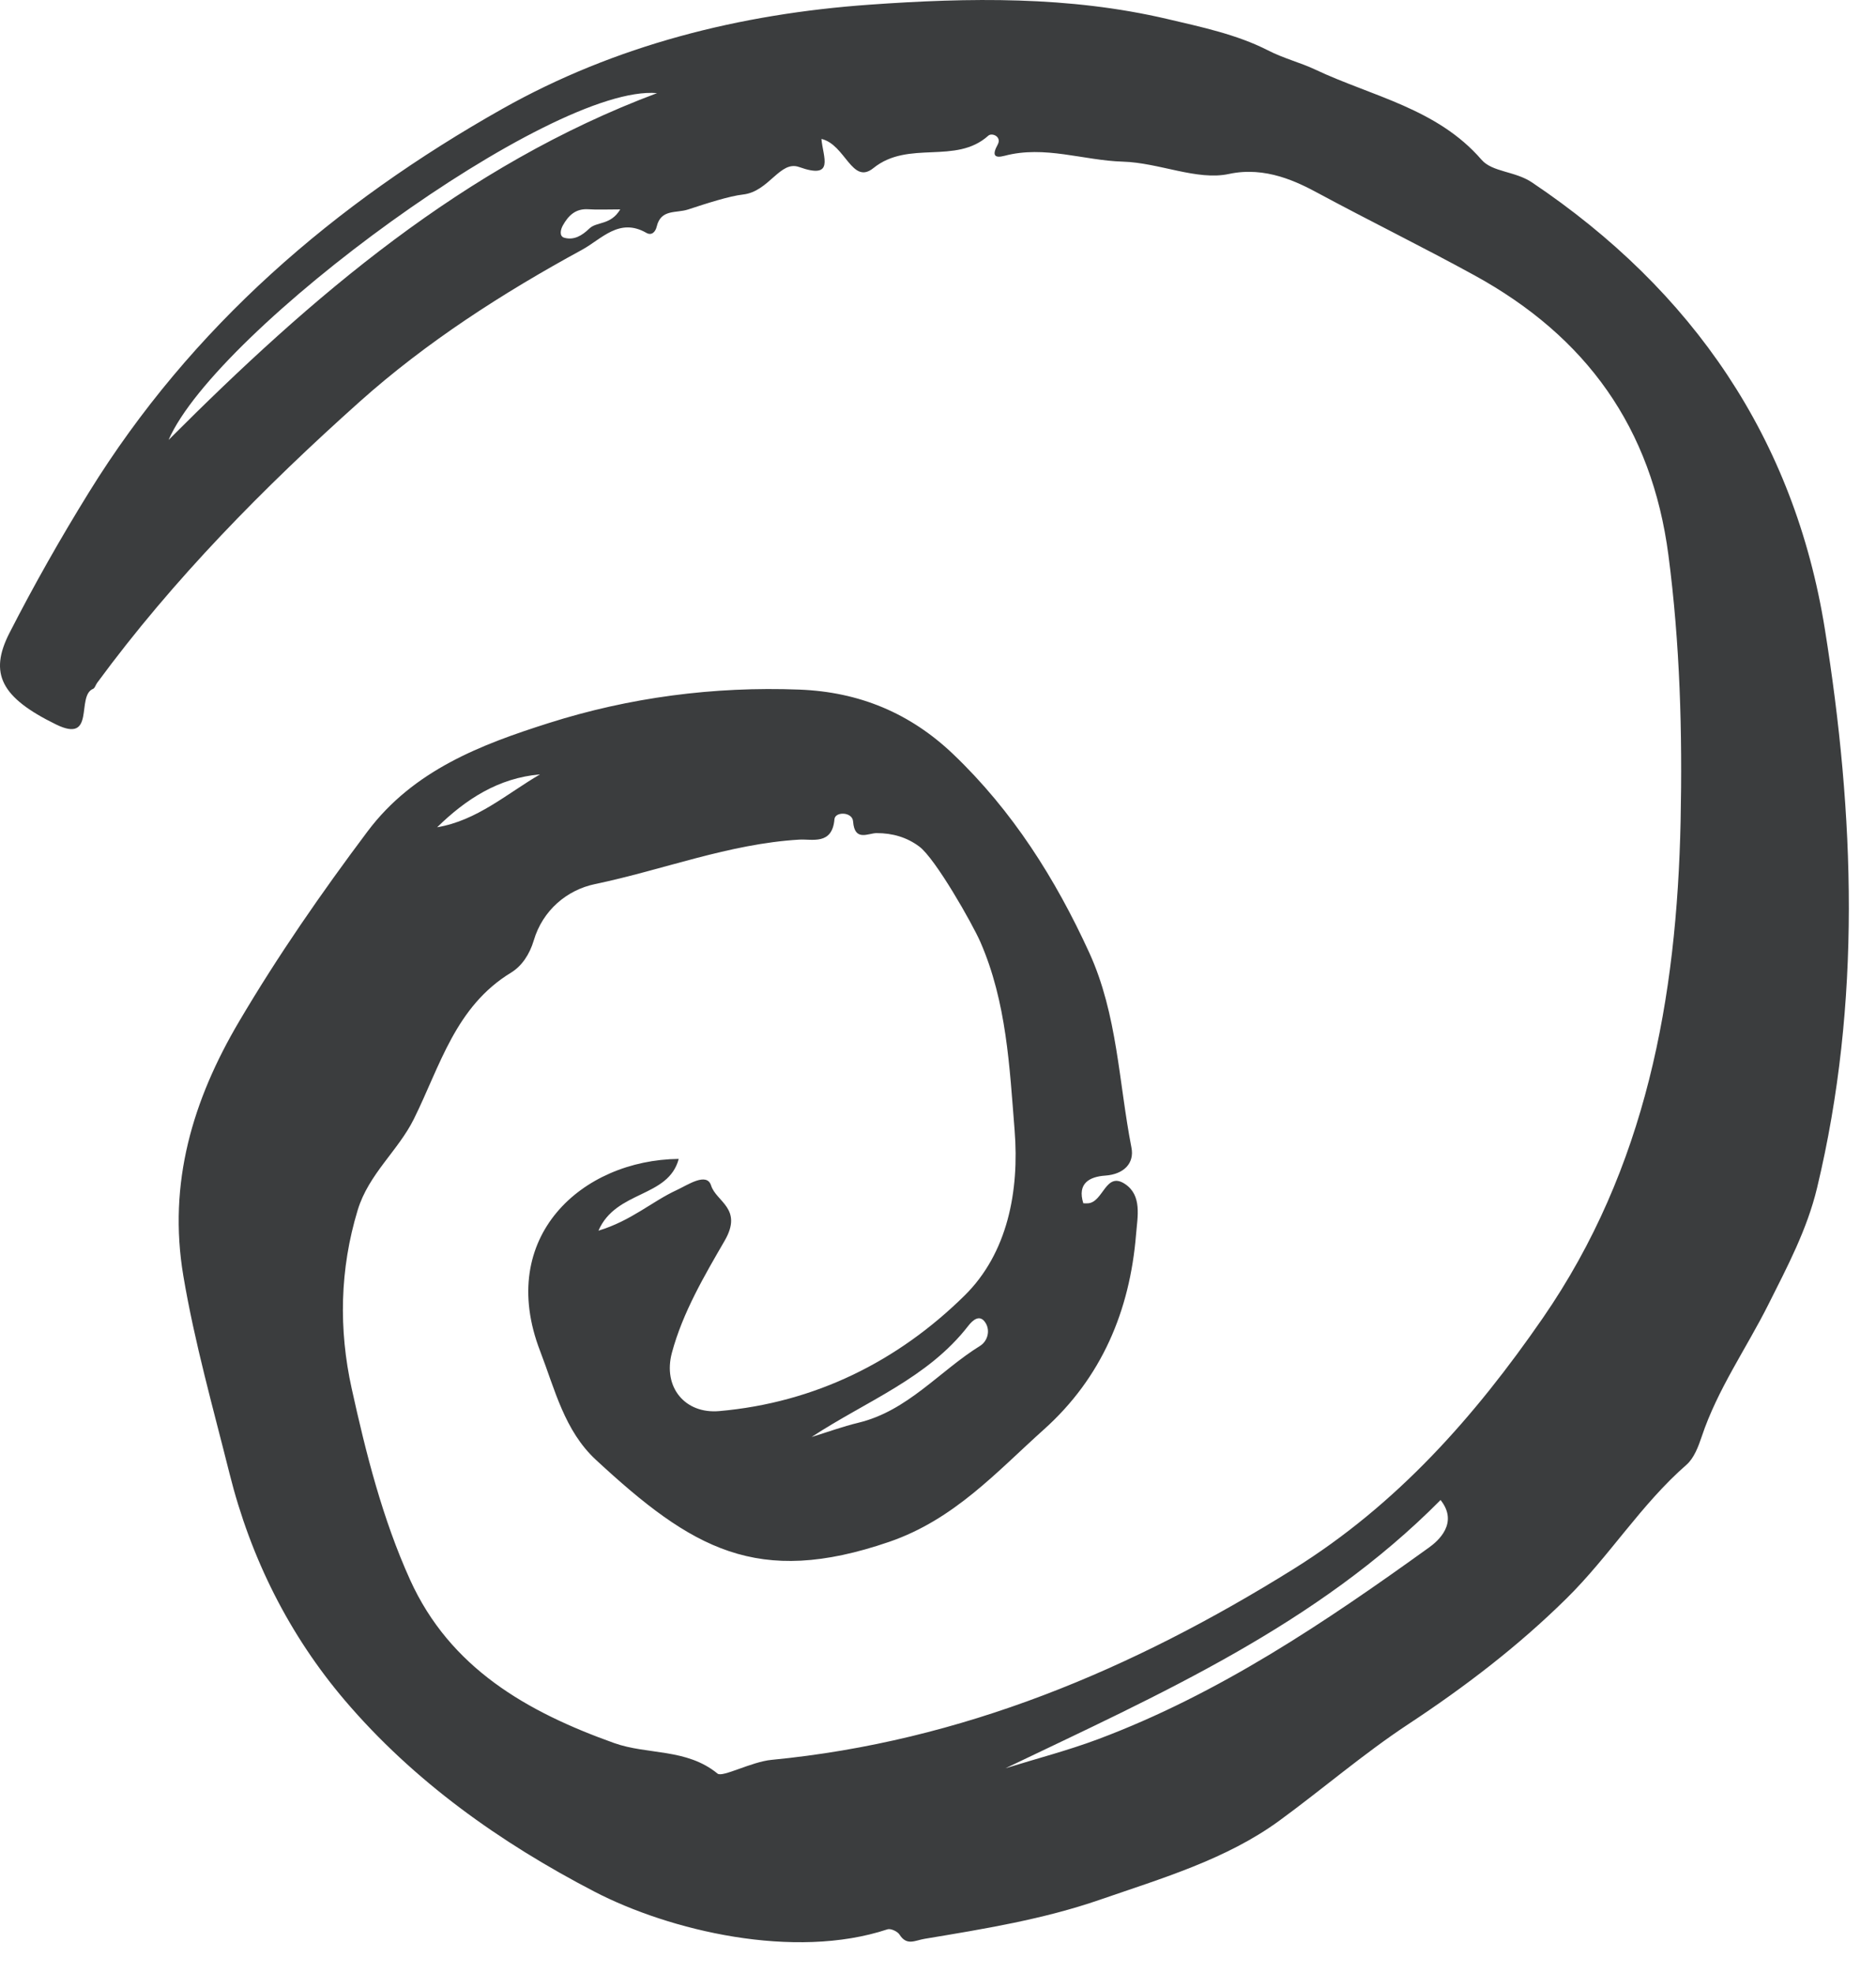 <svg width="58" height="61" viewBox="0 0 58 61" fill="none" xmlns="http://www.w3.org/2000/svg">
<path fill-rule="evenodd" clip-rule="evenodd" d="M19.176 6.473C18.766 6.473 18.474 6.488 18.185 6.469C17.793 6.444 17.571 6.666 17.402 6.968C17.33 7.097 17.283 7.304 17.447 7.35C17.746 7.433 17.994 7.284 18.221 7.065C18.451 6.843 18.877 6.971 19.176 6.473ZM16.695 23.939C15.409 24.051 14.405 24.704 13.515 25.574C14.75 25.365 15.664 24.541 16.695 23.939ZM25.092 44.423C25.574 44.275 26.05 44.1 26.539 43.982C28.064 43.615 29.041 42.388 30.3 41.606C30.529 41.464 30.621 41.145 30.474 40.902C30.294 40.605 30.069 40.817 29.939 40.983C28.677 42.613 26.794 43.304 25.092 44.423ZM31.086 54.664C32.04 54.367 33.011 54.116 33.946 53.766C37.687 52.365 40.969 50.151 44.181 47.839C44.455 47.643 45.106 47.086 44.538 46.371C40.71 50.235 35.869 52.372 31.086 54.664ZM20.314 2.879C17.039 2.59 6.707 10.176 5.211 13.601C9.636 9.168 14.333 5.12 20.314 2.879ZM25.396 4.295C25.444 4.858 25.819 5.56 24.705 5.163C24.113 4.952 23.778 5.922 22.974 6.013C22.542 6.062 21.837 6.291 21.273 6.476C20.904 6.598 20.434 6.455 20.304 7.003C20.264 7.172 20.146 7.292 19.982 7.198C19.143 6.716 18.595 7.395 17.994 7.722C15.543 9.056 13.178 10.577 11.111 12.426C8.158 15.067 5.363 17.898 3.002 21.111C2.957 21.171 2.935 21.272 2.877 21.295C2.345 21.514 2.971 23.003 1.731 22.395C0.037 21.565 -0.35 20.825 0.293 19.567C1.05 18.087 1.873 16.636 2.748 15.222C5.916 10.098 10.347 6.286 15.534 3.363C19.027 1.395 22.878 0.43 26.878 0.145C29.962 -0.075 33.049 -0.125 36.088 0.587C37.146 0.835 38.242 1.067 39.195 1.554C39.694 1.81 40.21 1.936 40.661 2.15C42.415 2.979 44.43 3.35 45.804 4.938C46.14 5.325 46.84 5.286 47.367 5.641C52.34 8.982 55.476 13.567 56.419 19.449C57.34 25.191 57.555 30.982 56.178 36.722C55.868 38.013 55.262 39.151 54.67 40.332C53.989 41.688 53.1 42.95 52.613 44.407C52.508 44.719 52.375 45.076 52.141 45.281C50.733 46.51 49.753 48.114 48.426 49.42C46.928 50.897 45.288 52.148 43.536 53.304C42.154 54.215 40.883 55.313 39.546 56.289C37.915 57.479 35.929 58.063 34.014 58.725C32.248 59.336 30.419 59.631 28.587 59.936C28.286 59.985 28.036 60.163 27.809 59.804C27.747 59.706 27.537 59.61 27.437 59.643C24.548 60.6 20.703 59.684 18.379 58.478C15.459 56.961 12.788 55.061 10.665 52.569C8.95 50.556 7.754 48.185 7.095 45.549C6.588 43.52 6.018 41.516 5.669 39.446C5.184 36.569 5.962 34 7.393 31.577C8.594 29.541 9.94 27.599 11.362 25.704C12.785 23.806 14.884 23.013 16.96 22.354C19.45 21.562 22.063 21.216 24.713 21.318C26.568 21.389 28.142 22.046 29.474 23.318C31.305 25.068 32.63 27.164 33.677 29.452C34.551 31.366 34.587 33.462 34.981 35.478C35.076 35.957 34.75 36.301 34.173 36.342C33.684 36.376 33.298 36.581 33.493 37.199C33.569 37.199 33.606 37.202 33.642 37.199C34.114 37.158 34.181 36.209 34.776 36.598C35.314 36.951 35.169 37.603 35.123 38.165C34.93 40.527 34.056 42.592 32.281 44.184C30.81 45.503 29.504 46.974 27.486 47.666C23.412 49.063 21.394 47.879 18.426 45.131C17.45 44.229 17.156 42.953 16.699 41.767C15.336 38.231 17.999 35.858 20.984 35.826C20.662 37.037 19.047 36.79 18.502 38.045C19.519 37.737 20.158 37.142 20.917 36.792C21.255 36.636 21.851 36.224 21.985 36.649C22.143 37.153 22.982 37.358 22.403 38.357C21.787 39.422 21.107 40.572 20.773 41.82C20.488 42.883 21.178 43.716 22.238 43.622C25.203 43.361 27.76 42.082 29.822 40.05C31.154 38.737 31.517 36.817 31.369 34.946C31.212 32.979 31.122 30.984 30.31 29.12C30.065 28.561 28.924 26.546 28.422 26.171C28.044 25.887 27.596 25.752 27.098 25.755C26.842 25.756 26.42 26.028 26.375 25.394C26.354 25.092 25.82 25.082 25.799 25.324C25.731 26.136 25.106 25.932 24.71 25.956C22.531 26.086 20.502 26.891 18.394 27.331C17.534 27.511 16.78 28.133 16.501 29.076C16.374 29.504 16.132 29.865 15.801 30.067C14.077 31.117 13.61 32.952 12.793 34.597C12.309 35.572 11.397 36.294 11.059 37.408C10.502 39.241 10.471 41.1 10.872 42.92C11.315 44.932 11.825 46.952 12.679 48.839C13.916 51.569 16.296 52.922 18.984 53.883C20.024 54.255 21.22 54.04 22.185 54.829C22.336 54.953 23.23 54.464 23.851 54.404C29.739 53.837 35.01 51.609 39.992 48.504C43.193 46.508 45.592 43.796 47.697 40.748C50.895 36.118 51.842 30.853 51.959 25.388C52.017 22.646 51.94 19.894 51.582 17.16C51.068 13.234 49.055 10.412 45.577 8.507C43.989 7.636 42.352 6.833 40.761 5.976C40.12 5.63 39.13 5.132 37.994 5.378C37.007 5.591 35.841 5.03 34.711 4.997C33.496 4.961 32.302 4.488 31.06 4.816C30.739 4.901 30.667 4.795 30.844 4.473C30.981 4.225 30.669 4.093 30.556 4.194C29.543 5.104 28.095 4.316 27.002 5.197C26.342 5.73 26.137 4.466 25.396 4.295Z" fill="#3B3D3E"/>
</svg>
